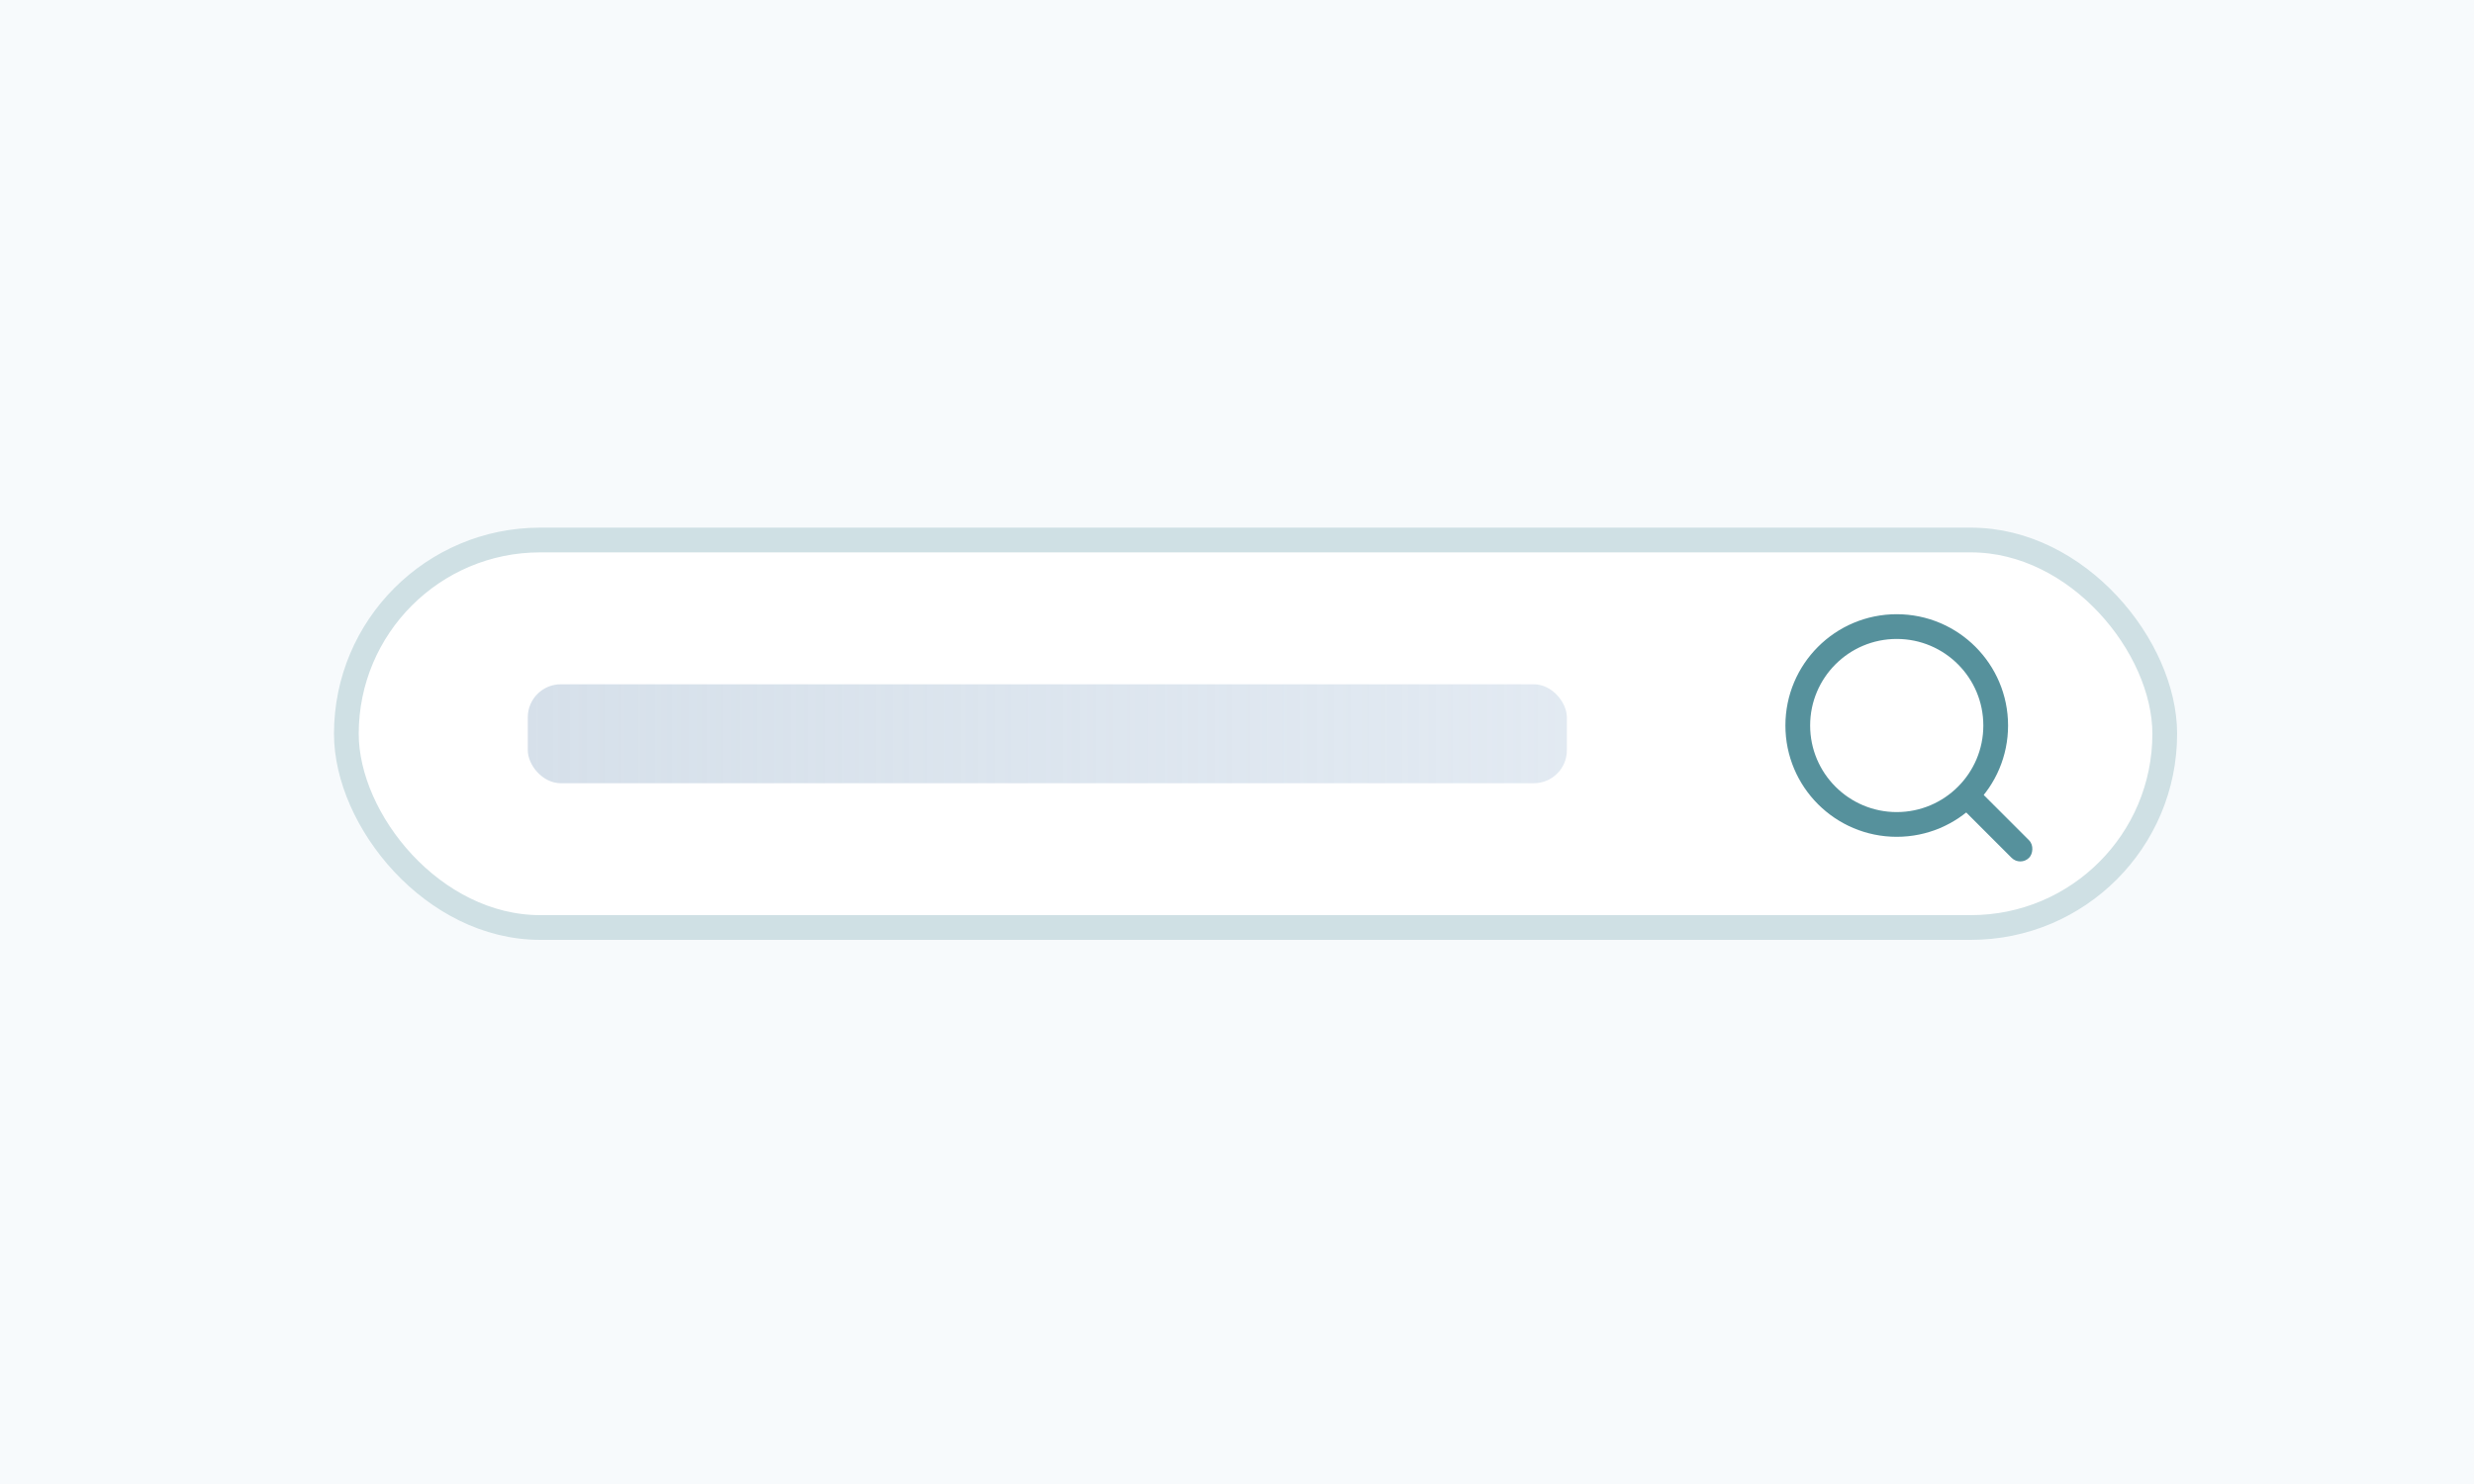 <svg width="600" height="360" viewBox="0 0 600 360" fill="none" xmlns="http://www.w3.org/2000/svg">
<rect width="600" height="360" fill="#F7FAFC"/>
<rect x="84" y="131" width="441" height="94" rx="47" fill="white" stroke="#CFE0E4" stroke-width="6"/>
<circle cx="460" cy="176" r="24" stroke="#56919C" stroke-width="6"/>
<rect x="477.243" y="189" width="24" height="6" rx="3" transform="rotate(45 477.243 189)" fill="#56919C"/>
<rect x="128" y="166" width="252" height="24" rx="8" fill="url(#paint0_linear_745_1415)"/>
<defs>
<linearGradient id="paint0_linear_745_1415" x1="128" y1="178" x2="380" y2="178" gradientUnits="userSpaceOnUse">
<stop stop-color="#D6E0EA"/>
<stop offset="1" stop-color="#D9E3EE" stop-opacity="0.76"/>
</linearGradient>
</defs>
</svg>
